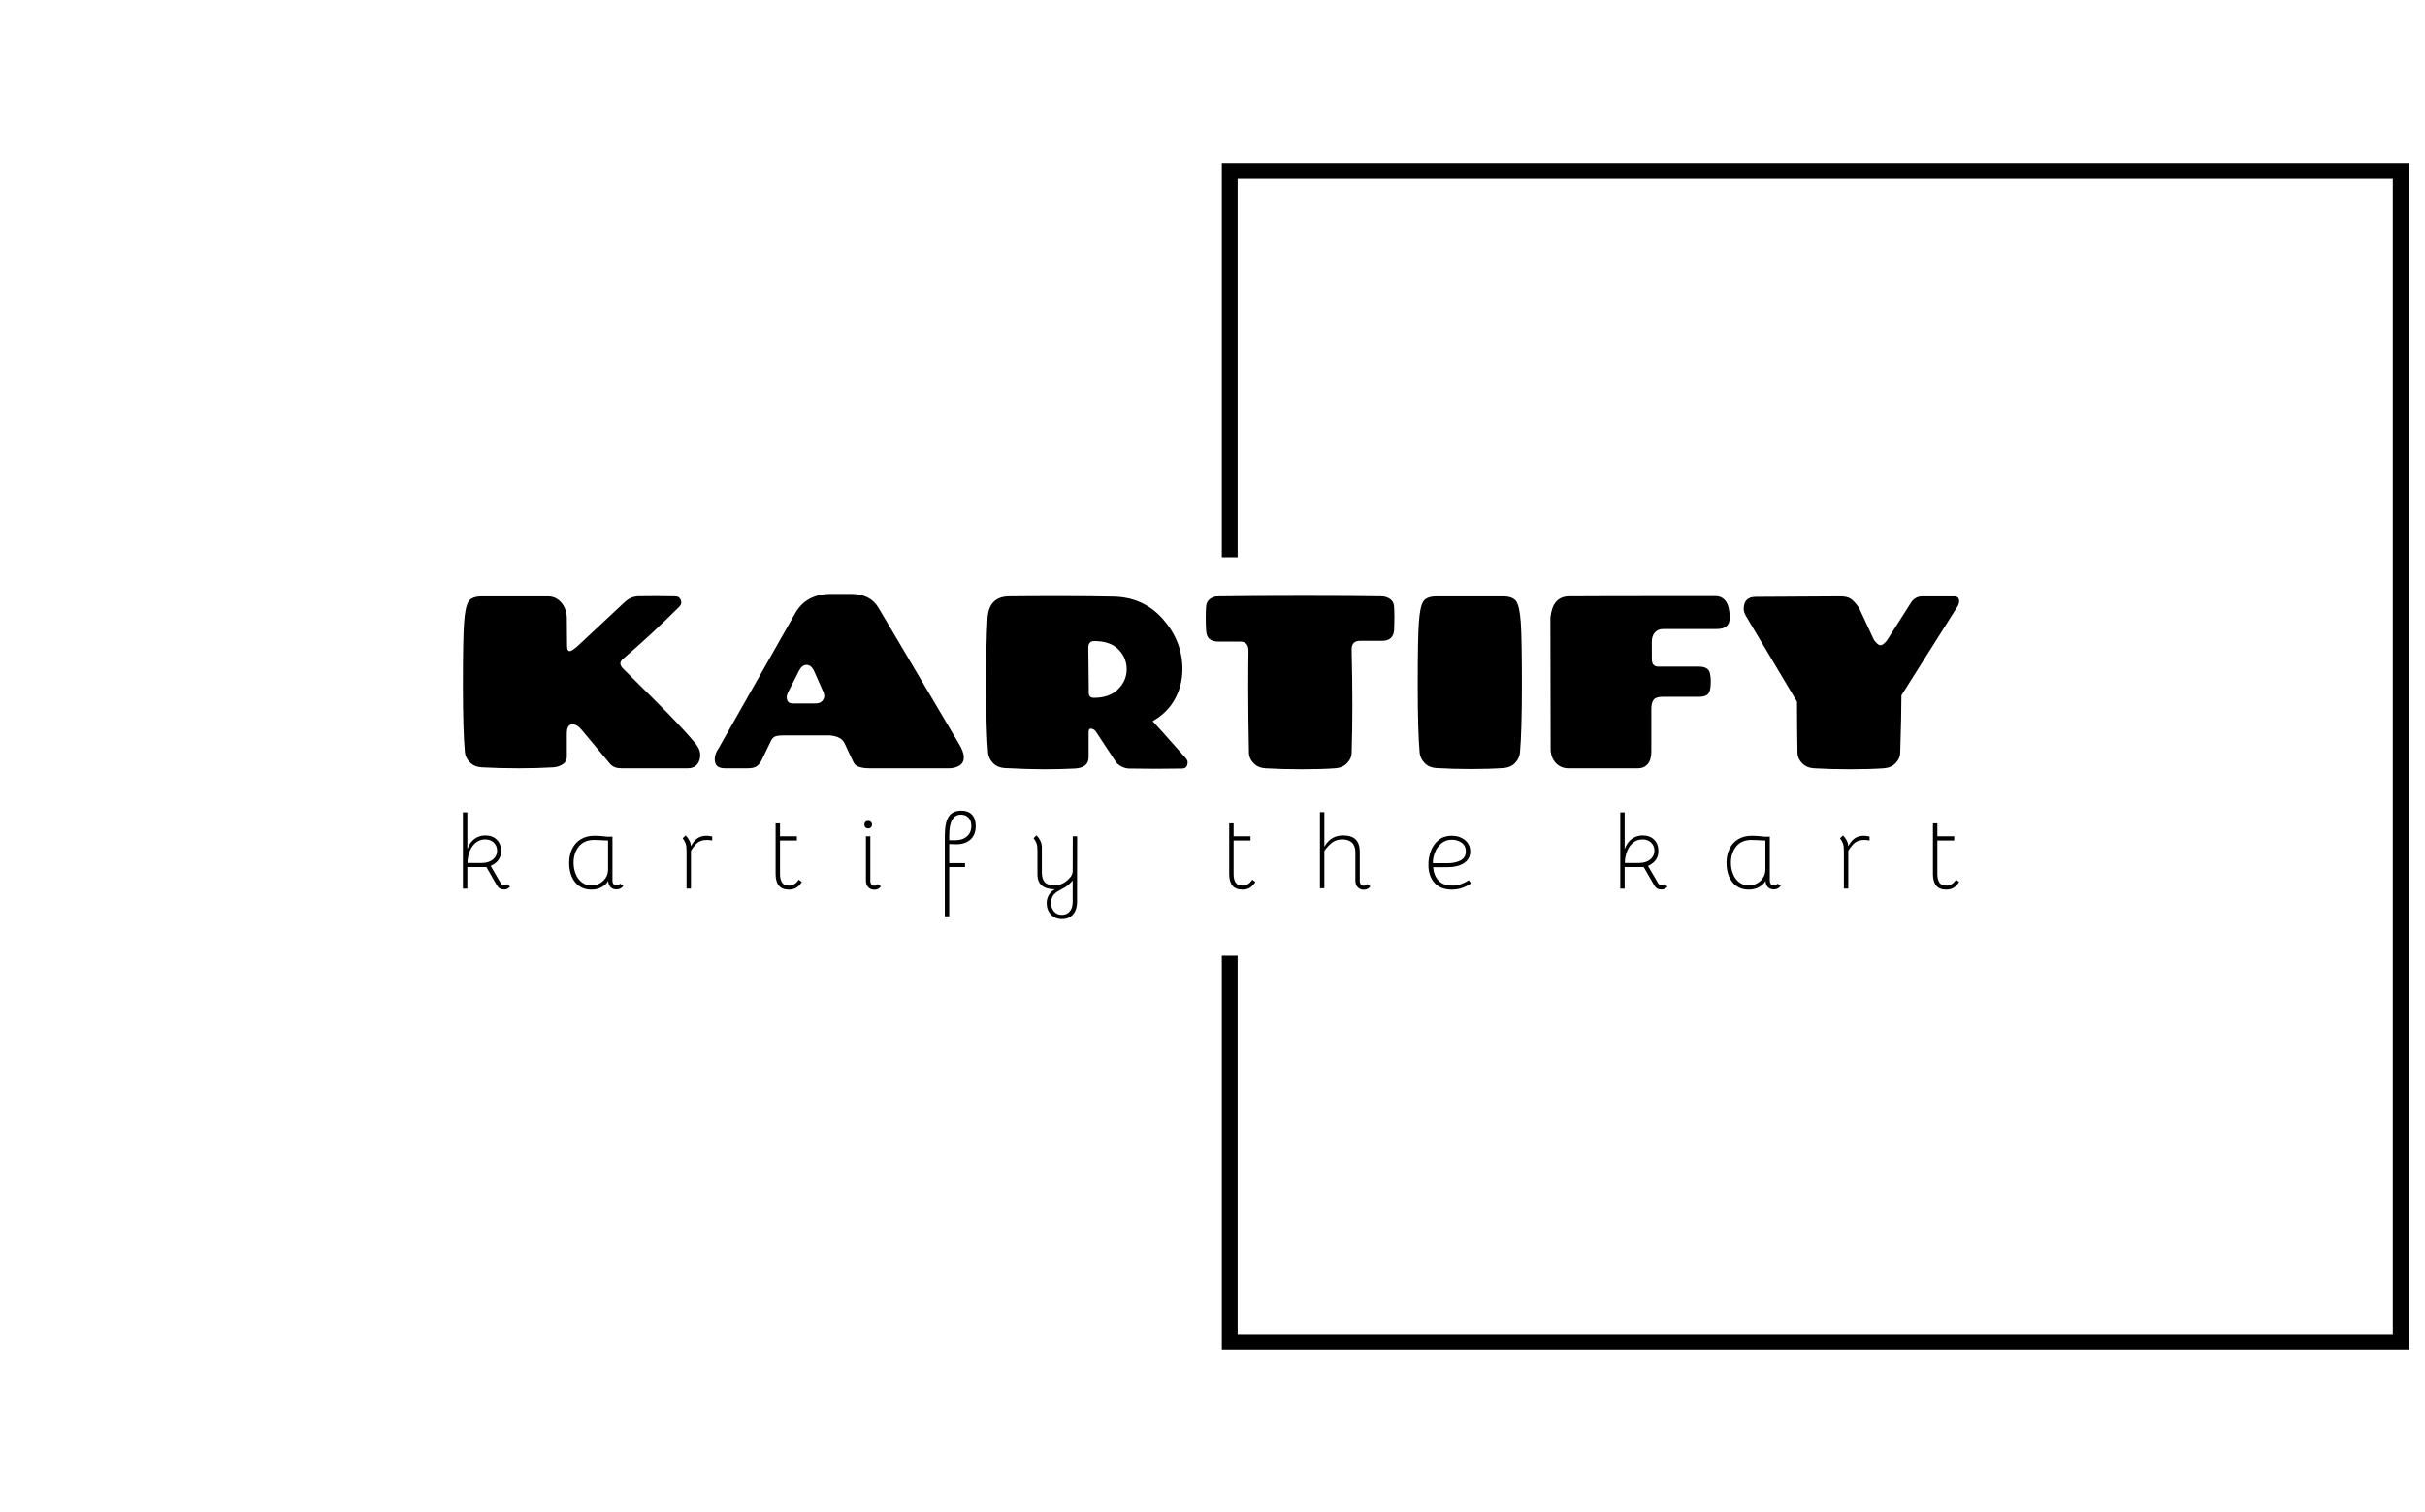 <svg xmlns="http://www.w3.org/2000/svg" version="1.1" xmlns:xlink="http://www.w3.org/1999/xlink" xmlns:svgjs="http://svgjs.dev/svgjs" width="2000" height="1247" viewBox="0 0 2000 1247"><g transform="matrix(1,0,0,1,-1.212,0.505)"><svg viewBox="0 0 396 247" data-background-color="#ffffff" preserveAspectRatio="xMidYMid meet" height="1247" width="2000" xmlns="http://www.w3.org/2000/svg" xmlns:xlink="http://www.w3.org/1999/xlink"><g id="tight-bounds" transform="matrix(1,0,0,1,0.24,-0.1)"><svg viewBox="0 0 395.52 247.2" height="247.2" width="395.52"><g><svg></svg></g><g><svg viewBox="0 0 395.52 247.2" height="247.2" width="395.52"><g transform="matrix(1,0,0,1,75.544,97.038)"><svg viewBox="0 0 244.431 53.124" height="53.124" width="244.431"><g><svg viewBox="0 0 244.431 53.124" height="53.124" width="244.431"><g><svg viewBox="0 0 244.431 53.124" height="53.124" width="244.431"><g><svg viewBox="0 0 244.431 53.124" height="53.124" width="244.431"><g id="textblocktransform"><svg viewBox="0 0 244.431 53.124" height="53.124" width="244.431" id="textblock"><g><svg viewBox="0 0 244.431 28.653" height="28.653" width="244.431"><g transform="matrix(1,0,0,1,0,0)"><svg width="244.431" viewBox="2.8 -35.5 304.54 35.7" height="28.653" data-palette-color="#0063db"><path d="M32.8-0.85L32.8-0.85 26.95-7.85Q26.05-8.95 25.1-8.95L25.1-8.95Q23.95-8.95 23.95-7.05L23.95-7.05 23.95-2.3Q23.95-1.4 23.15-0.85 22.35-0.3 21.25-0.2L21.25-0.2Q18.1 0 14.13 0 10.15 0 6.6-0.2L6.6-0.2Q5.1-0.3 4.2-1.23 3.3-2.15 3.2-3.3L3.2-3.3Q2.8-7.7 2.8-16.98 2.8-26.25 3.03-29.55 3.25-32.85 3.93-33.93 4.6-35 6.7-35L6.7-35 20.1-35Q21.75-35 22.85-33.7 23.95-32.4 23.95-30.5L23.95-30.5 24-24.9Q24-23.85 24.55-23.85L24.55-23.85Q24.9-23.85 25.95-24.7L25.95-24.7 35.75-33.85Q36.95-35 38.63-35.02 40.3-35.05 42.2-35.05L42.2-35.05 46.05-35Q46.85-35 47.15-34.25 47.45-33.5 46.85-32.9L46.85-32.9Q41.1-27.15 35.35-22.25L35.35-22.25Q34.85-21.8 34.85-21.33 34.85-20.85 35.4-20.3L35.4-20.3 38.1-17.6Q40.15-15.55 41.48-14.25 42.8-12.95 44.6-11.1L44.6-11.1Q48.2-7.4 50.1-5.1L50.1-5.1Q51.1-3.9 51.1-2.65L51.1-2.65Q51.1-2.2 50.95-1.7L50.95-1.7Q50.4 0 48.55 0L48.55 0 35.1 0Q33.55 0 32.8-0.85ZM87.4-32.65L87.4-32.65 103.75-5Q104.75-3.35 104.75-2.23 104.75-1.1 103.85-0.55 102.95 0 101.75 0L101.75 0 85.65 0Q83.2 0 82.5-0.9L82.5-0.9Q82.3-1.2 81.95-1.95L81.95-1.95 80.5-5.05Q79.85-6.5 77.45-6.7L77.45-6.7 68-6.7Q66.95-6.7 66.4-6.5 65.85-6.3 65.5-5.6L65.5-5.6 63.55-1.55Q63.05-0.65 62.45-0.33 61.85 0 60.7 0L60.7 0 56.2 0Q54.25 0 54.1-1.4L54.1-1.4Q54.05-1.6 54.05-1.8L54.05-1.8Q54.05-2.95 54.8-4L54.8-4 70.45-31.6Q72.7-35.5 77.75-35.5L77.75-35.5 81.75-35.5Q85.75-35.5 87.4-32.65ZM71.2-19.85L71.2-19.85 68.9-15.3Q68.7-14.85 68.7-14.5L68.7-14.5Q68.7-13.2 69.95-13.2L69.95-13.2 74.5-13.2Q75.55-13.2 75.95-13.73 76.35-14.25 76.35-14.65 76.35-15.05 76.2-15.45L76.2-15.45 74.3-19.75Q73.7-21.05 72.75-21.05 71.8-21.05 71.2-19.85ZM130.09-24.55L130.09-24.55 130.19-15.3Q130.19-14.35 131.25-14.35L131.25-14.35Q134.34-14.35 136.12-16.07 137.9-17.8 137.9-20.15 137.9-22.5 136.22-24.2 134.55-25.9 131.3-25.9L131.3-25.9Q130.09-25.9 130.09-24.55ZM143.19-9.6L143.19-9.6Q144.15-8.6 149.94-2.05L149.94-2.05Q150.3-1.6 150.3-1.25L150.3-1.25Q150.3 0.05 149.15 0.05L149.15 0.05Q146.5 0.1 143.82 0.1 141.15 0.1 138.5 0.05L138.5 0.05Q137.05 0.05 135.84-1.1L135.84-1.1 131.55-7.6Q131.3-7.9 130.94-8L130.94-8Q130.15-8.3 130.15-7.35L130.15-7.35 130.15-2.25Q130.15-0.1 127.32 0.05 124.5 0.2 121.15 0.2 117.8 0.2 113.05-0.05L113.05-0.05Q111.59-0.15 110.72-1.05 109.84-1.95 109.7-3.1L109.7-3.1Q109.3-7.5 109.3-16.93 109.3-26.35 109.59-30.65 109.9-34.95 113.95-35L113.95-35Q117.75-35.05 124.3-35.05 130.84-35.05 135.15-34.95L135.15-34.95Q141.34-34.85 145.3-30.35 149.25-25.85 149.25-20.2L149.25-20.2Q149.25-16.9 147.72-14.1 146.19-11.3 143.19-9.6ZM183.69-3.05L183.69-3.05Q183.64-1.95 182.74-1.03 181.84-0.1 180.34 0L180.34 0Q177.49 0.2 173.49 0.2 169.49 0.2 166.14 0L166.14 0Q164.64-0.1 163.74-1.03 162.84-1.95 162.79-3.05L162.79-3.05Q162.64-10.65 162.64-16.03 162.64-21.4 162.69-23.9L162.69-23.9Q162.69-25.8 160.99-25.8L160.99-25.8 156.49-25.8Q155.44-25.8 154.79-26.3 154.14-26.8 154.07-28.05 153.99-29.3 153.99-30.65 153.99-32 154.07-32.98 154.14-33.95 154.87-34.48 155.59-35 156.44-35L156.44-35Q162.94-35.1 174.04-35.1 185.14-35.1 189.94-35L189.94-35Q190.79-34.95 191.52-34.45 192.24-33.95 192.32-32.98 192.39-32 192.39-30.7 192.39-29.4 192.34-28.2L192.34-28.2Q192.19-25.95 189.89-25.95L189.89-25.95 185.39-25.95Q183.69-25.95 183.69-24.2L183.69-24.2Q183.84-17.9 183.84-12.8 183.84-7.7 183.69-3.05ZM201.04-35L201.04-35 214.44-35Q216.54-35 217.22-33.95 217.89-32.9 218.12-29.63 218.34-26.35 218.34-16.93 218.34-7.5 217.94-3.1L217.94-3.1Q217.79-1.95 216.92-1.05 216.04-0.15 214.59-0.05L214.59-0.05Q211.74 0.15 207.99 0.15 204.24 0.15 200.89-0.05L200.89-0.05Q199.44-0.15 198.57-1.05 197.69-1.95 197.54-3.1L197.54-3.1Q197.14-7.5 197.14-16.93 197.14-26.35 197.37-29.63 197.59-32.9 198.27-33.95 198.94-35 201.04-35ZM224.19-3.5L224.19-3.5 224.14-30.65Q224.54-34.8 227.69-35L227.69-35Q229.94-35.05 257.64-35.05L257.64-35.05Q260.64-35.05 260.64-30.6L260.64-30.6Q260.64-28.35 257.99-28.35L257.99-28.35 247.09-28.35Q246.04-28.35 245.41-27.65 244.79-26.95 244.79-25.8L244.79-25.8 244.79-22.25Q244.79-20.7 246.09-20.7L246.09-20.7 254.39-20.7Q255.59-20.7 256.19-20.15 256.79-19.6 256.79-17.63 256.79-15.65 256.21-15.1 255.64-14.55 254.34-14.55L254.34-14.55 246.89-14.55Q245.64-14.55 245.16-13.95 244.69-13.35 244.69-12.05L244.69-12.05 244.69-3.45Q244.69-1.7 243.94-0.85 243.19 0 241.99 0L241.99 0 227.79 0Q226.39 0 225.39-0.93 224.39-1.85 224.19-3.5ZM299.84-35L306.34-35Q307.34-35 307.34-34L307.34-34Q307.34-33.35 306.79-32.6L306.79-32.6 295.59-14.85Q295.59-10.8 295.34-3.05L295.34-3.05Q295.29-1.95 294.39-1.03 293.49-0.1 291.99 0L291.99 0Q289.14 0.2 285.14 0.2 281.14 0.2 277.79 0L277.79 0Q276.29-0.1 275.39-1.03 274.49-1.95 274.44-3.05L274.44-3.05Q274.34-8.1 274.34-13.55L274.34-13.55 264.24-30.5Q263.49-31.65 263.49-32.4L263.49-32.4Q263.49-34.9 265.94-34.9L265.94-34.9 283.04-35Q284.49-35 285.21-34.55 285.94-34.1 286.94-32.7L286.94-32.7 289.99-26.15Q290.79-25.05 291.31-25.05 291.84-25.05 292.59-25.95L292.59-25.95 297.69-33.95Q298.54-35 299.84-35L299.84-35Z" opacity="1" transform="matrix(1,0,0,1,0,0)" fill="#000000" class="wordmark-text-0" data-fill-palette-color="primary" id="text-0"></path></svg></g></svg></g><g transform="matrix(1,0,0,1,0,35.417)"><svg viewBox="0 0 244.431 17.707" height="17.707" width="244.431"><g transform="matrix(1,0,0,1,0,0)"><svg width="244.431" viewBox="4.2 -37.2 713.66 51.7" height="17.707" data-palette-color="#0063db"><path d="M4.2-36.4L6.3-36.4 6.3-18.9Q7.45-22.05 9.7-23.73 11.95-25.4 14.9-25.4L14.9-25.4Q18.3-25.4 20.35-23.38 22.4-21.35 22.4-17.95L22.4-17.95Q22.4-13.1 17.45-10.85L17.45-10.85 22.05-2.95Q22.8-1.55 23.9-1.55L23.9-1.55Q24.75-1.55 25.3-2.2L25.3-2.2 26.7-0.95Q26-0.25 25.38 0.08 24.75 0.4 23.85 0.4L23.85 0.4Q22.7 0.4 21.88-0.05 21.05-0.5 20.4-1.6L20.4-1.6 15.4-10.3 6.3-10.3 6.3 0 4.2 0 4.2-36.4ZM12.7-12.25Q15.3-12.25 16.85-12.95L16.85-12.95Q18.55-13.65 19.53-15.03 20.5-16.4 20.5-18.15L20.5-18.15Q20.5-20.45 18.93-21.98 17.35-23.5 14.8-23.5L14.8-23.5Q12.05-23.5 10-21.68 7.95-19.85 7-16.55L7-16.55Q6.35-14.2 6.4-12.25L6.4-12.25 12.7-12.25ZM79.13-2.4L80.73-1.4Q80.23-0.55 79.36-0.1 78.48 0.35 77.53 0.35L77.53 0.35Q75.73 0.35 74.68-0.68 73.63-1.7 73.48-3.7L73.48-3.7Q72.43-1.8 70.28-0.68 68.13 0.45 65.43 0.45L65.43 0.45Q61.98 0.45 59.61-1.28 57.23-3 56.06-5.88 54.88-8.75 54.88-12.25L54.88-12.25Q54.88-16.15 56.33-19.07 57.78-22 60.51-23.63 63.23-25.25 66.98-25.25L66.98-25.25Q68.13-25.25 69.91-25.13 71.68-25 73.03-24.8L73.03-24.8 75.53-24.8 75.53-3.9Q75.53-2.7 76.08-2.13 76.63-1.55 77.53-1.55L77.53-1.55Q77.98-1.55 78.46-1.8 78.93-2.05 79.13-2.4L79.13-2.4ZM73.43-9.3L73.43-23Q72.63-22.95 69.83-23.15L69.83-23.15 66.78-23.25Q62.03-23.25 59.51-20.15 56.98-17.05 56.98-12.35L56.98-12.35Q56.98-9.55 57.96-7.08 58.93-4.6 60.86-3.08 62.78-1.55 65.48-1.55L65.48-1.55Q67.93-1.55 69.83-2.75 71.73-3.95 72.68-5.85L72.68-5.85Q73.43-7.35 73.43-9.3L73.43-9.3ZM120.51-25.25Q121.21-25.25 123.11-24.9L123.11-24.9 123.11-23Q121.66-23.25 120.61-23.25L120.61-23.25Q117.76-23.25 116.01-21.85L116.01-21.85Q115.26-21.2 114.41-20.18 113.56-19.15 112.96-18L112.96-18 112.96-0.05 110.86-0.05 110.86-18.1Q110.86-20.3 110.41-21.58 109.96-22.85 109.01-24.05L109.01-24.05 110.41-25.4Q111.51-24.35 112.19-23.03 112.86-21.7 112.96-20.25L112.96-20.25Q113.61-21.55 114.51-22.6 115.41-23.65 116.31-24.2L116.31-24.2Q118.01-25.25 120.51-25.25L120.51-25.25ZM159.64 0.45Q153.34 0.45 153.34-7L153.34-7 153.34-31.15 155.44-31.15 155.44-25 163.49-25 163.49-23 155.44-23 155.44-7Q155.44-4.35 156.42-2.9 157.39-1.45 159.64-1.45L159.64-1.45Q162.59-1.45 164.34-4.3L164.34-4.3 165.84-3.2Q164.69-1.35 163.24-0.45 161.79 0.45 159.64 0.45L159.64 0.45ZM198.52-3.8Q198.52-2.6 199.07-2 199.62-1.4 200.52-1.4L200.52-1.4Q201.37-1.4 202.02-2.2L202.02-2.2 203.57-1.1Q202.42 0.5 200.47 0.5L200.47 0.5Q198.67 0.5 197.55-0.68 196.42-1.85 196.42-3.85L196.42-3.85 196.42-25 198.52-25 198.52-3.8ZM197.47-28.75Q196.67-28.75 196.17-29.25 195.67-29.75 195.67-30.55L195.67-30.55Q195.67-31.35 196.17-31.85 196.67-32.35 197.47-32.35L197.47-32.35Q198.27-32.35 198.8-31.85 199.32-31.35 199.32-30.55L199.32-30.55Q199.32-29.75 198.8-29.25 198.27-28.75 197.47-28.75L197.47-28.75ZM234.05-25.3Q234.05-31.55 235.9-34.38 237.75-37.2 241.85-37.2L241.85-37.2Q245.2-37.2 247-35.3 248.8-33.4 248.8-29.9L248.8-29.9Q248.8-25.65 246.18-23.35 243.55-21.05 238.95-21.2L238.95-21.2 236.15-21.3 236.15-12.2 243.7-12.2 243.7-10.3 236.15-10.3 236.15 13.2 234.05 13.2 234.05-25.3ZM238.95-23.1Q242.5-23.1 244.6-24.95 246.7-26.8 246.7-29.95L246.7-29.95Q246.7-32.4 245.35-33.85 244-35.3 241.75-35.3L241.75-35.3Q236.15-35.3 236.15-25.45L236.15-25.45 236.15-23.1 238.95-23.1ZM289.93 14.5Q286.73 14.5 284.68 12.35 282.63 10.2 282.63 6.9L282.63 6.9Q282.63 4.75 283.71 2.95 284.78 1.15 286.63 0.3L286.63 0.3Q282.48 0.3 280.36-1.48 278.23-3.25 278.23-6.75L278.23-6.75 278.23-18.15Q278.23-20.35 277.78-21.63 277.33-22.9 276.38-24.1L276.38-24.1 277.78-25.45Q278.93-24.3 279.63-22.83 280.33-21.35 280.33-19.8L280.33-19.8 280.33-7.8Q280.33-4.55 281.73-3.08 283.13-1.6 286.28-1.6L286.28-1.6Q288.63-1.6 290.53-2.6 292.43-3.6 294.28-5.9L294.28-5.9Q294.68-6.65 294.86-7.2 295.03-7.75 295.03-8.4L295.03-8.4 295.08-25 297.18-25 297.13-6.7 297.13 6.25Q297.13 10.05 295.21 12.28 293.28 14.5 289.93 14.5L289.93 14.5ZM289.88 12.5Q292.23 12.5 293.63 10.85 295.03 9.2 295.03 6.45L295.03 6.45 295.03-3.95Q293.63-2.15 291.63-0.8L291.63-0.8Q289.88 0.2 288.83 0.75L288.83 0.75Q286.68 1.85 285.71 3.3 284.73 4.75 284.73 6.8L284.73 6.8Q284.73 9.3 286.16 10.9 287.58 12.5 289.88 12.5L289.88 12.5ZM376 0.45Q369.7 0.45 369.7-7L369.7-7 369.7-31.15 371.8-31.15 371.8-25 379.85-25 379.85-23 371.8-23 371.8-7Q371.8-4.35 372.77-2.9 373.75-1.45 376-1.45L376-1.45Q378.95-1.45 380.7-4.3L380.7-4.3 382.2-3.2Q381.05-1.35 379.6-0.45 378.15 0.45 376 0.45L376 0.45ZM431.98-3.8Q431.98-2.6 432.53-2 433.08-1.4 433.98-1.4L433.98-1.4Q434.83-1.4 435.48-2.2L435.48-2.2 437.03-1.1Q435.88 0.5 433.93 0.5L433.93 0.5Q432.13 0.5 431-0.68 429.88-1.85 429.88-3.85L429.88-3.85 429.88-17.4Q429.88-20.45 428.25-21.98 426.63-23.5 423.63-23.5L423.63-23.5Q420.93-23.5 419-22.15 417.08-20.8 415.08-18.05L415.08-18.05 415.08-0.2 412.98-0.2 412.98-36.5 415.08-36.5 415.08-20.05Q416.73-22.8 418.9-24.1 421.08-25.4 424.03-25.4L424.03-25.4Q428.08-25.4 430.03-23.45 431.98-21.5 431.98-17.55L431.98-17.55 431.98-3.8ZM475.96 0.45Q470.41 0.45 467.56-2.83 464.71-6.1 464.71-11.45L464.71-11.45Q464.71-14.9 465.91-18.05 467.11-21.2 469.61-23.23 472.11-25.25 475.76-25.25L475.76-25.25Q479.56-25.25 482.11-23.2 484.66-21.15 484.66-17.75L484.66-17.75Q484.66-14.15 481.68-12.2 478.71-10.25 473.61-10.25L473.61-10.25 466.96-10.25Q467.36-6.05 469.66-3.75 471.96-1.45 475.96-1.45L475.96-1.45Q478.21-1.45 480.08-2.1 481.96-2.75 483.96-4L483.96-4 485.01-2.55Q480.76 0.45 475.96 0.45L475.96 0.45ZM473.61-12.15Q477.61-12.15 480.08-13.5 482.56-14.85 482.56-17.8L482.56-17.8Q482.56-20.5 480.56-21.93 478.56-23.35 475.91-23.35L475.91-23.35Q472.86-23.35 470.78-21.53 468.71-19.7 467.73-17.07 466.76-14.45 466.86-12.15L466.86-12.15 473.61-12.15ZM556.22-36.4L558.32-36.4 558.32-18.9Q559.47-22.05 561.72-23.73 563.97-25.4 566.92-25.4L566.92-25.4Q570.32-25.4 572.37-23.38 574.42-21.35 574.42-17.95L574.42-17.95Q574.42-13.1 569.47-10.85L569.47-10.85 574.07-2.95Q574.82-1.55 575.92-1.55L575.92-1.55Q576.77-1.55 577.32-2.2L577.32-2.2 578.72-0.95Q578.02-0.25 577.39 0.08 576.77 0.4 575.87 0.4L575.87 0.4Q574.72 0.4 573.89-0.05 573.07-0.5 572.42-1.6L572.42-1.6 567.42-10.3 558.32-10.3 558.32 0 556.22 0 556.22-36.4ZM564.72-12.25Q567.32-12.25 568.87-12.95L568.87-12.95Q570.57-13.65 571.54-15.03 572.52-16.4 572.52-18.15L572.52-18.15Q572.52-20.45 570.94-21.98 569.37-23.5 566.82-23.5L566.82-23.5Q564.07-23.5 562.02-21.68 559.97-19.85 559.02-16.55L559.02-16.55Q558.37-14.2 558.42-12.25L558.42-12.25 564.72-12.25ZM631.15-2.4L632.75-1.4Q632.25-0.55 631.38-0.1 630.5 0.35 629.55 0.35L629.55 0.35Q627.75 0.35 626.7-0.68 625.65-1.7 625.5-3.7L625.5-3.7Q624.45-1.8 622.3-0.68 620.15 0.45 617.45 0.45L617.45 0.45Q614 0.45 611.63-1.28 609.25-3 608.08-5.88 606.9-8.75 606.9-12.25L606.9-12.25Q606.9-16.15 608.35-19.07 609.8-22 612.53-23.63 615.25-25.25 619-25.25L619-25.25Q620.15-25.25 621.93-25.13 623.7-25 625.05-24.8L625.05-24.8 627.55-24.8 627.55-3.9Q627.55-2.7 628.1-2.13 628.65-1.55 629.55-1.55L629.55-1.55Q630-1.55 630.48-1.8 630.95-2.05 631.15-2.4L631.15-2.4ZM625.45-9.3L625.45-23Q624.65-22.95 621.85-23.15L621.85-23.15 618.8-23.25Q614.05-23.25 611.53-20.15 609-17.05 609-12.35L609-12.35Q609-9.55 609.98-7.08 610.95-4.6 612.88-3.08 614.8-1.55 617.5-1.55L617.5-1.55Q619.95-1.55 621.85-2.75 623.75-3.95 624.7-5.85L624.7-5.85Q625.45-7.35 625.45-9.3L625.45-9.3ZM672.53-25.25Q673.23-25.25 675.13-24.9L675.13-24.9 675.13-23Q673.68-23.25 672.63-23.25L672.63-23.25Q669.78-23.25 668.03-21.85L668.03-21.85Q667.28-21.2 666.43-20.18 665.58-19.15 664.98-18L664.98-18 664.98-0.05 662.88-0.05 662.88-18.1Q662.88-20.3 662.43-21.58 661.98-22.85 661.03-24.05L661.03-24.05 662.43-25.4Q663.53-24.35 664.21-23.03 664.88-21.7 664.98-20.25L664.98-20.25Q665.63-21.55 666.53-22.6 667.43-23.65 668.33-24.2L668.33-24.2Q670.03-25.25 672.53-25.25L672.53-25.25ZM711.66 0.45Q705.36 0.45 705.36-7L705.36-7 705.36-31.15 707.46-31.15 707.46-25 715.51-25 715.51-23 707.46-23 707.46-7Q707.46-4.35 708.44-2.9 709.41-1.45 711.66-1.45L711.66-1.45Q714.61-1.45 716.36-4.3L716.36-4.3 717.86-3.2Q716.71-1.35 715.26-0.45 713.81 0.45 711.66 0.45L711.66 0.45Z" opacity="1" transform="matrix(1,0,0,1,0,0)" fill="#000000" class="slogan-text-1" data-fill-palette-color="secondary" id="text-1"></path></svg></g></svg></g></svg></g></svg></g></svg></g></svg></g></svg></g><path d="M199.523 91.038L199.523 26.661 393.401 26.661 393.401 220.539 199.523 220.539 199.523 156.162 202.107 156.162 202.107 217.955 390.817 217.955 390.817 29.245 202.107 29.245 202.107 91.038Z" fill="#000000" stroke="transparent" data-fill-palette-color="primary"></path></svg></g><defs></defs></svg><rect width="395.52" height="247.2" fill="none" stroke="none" visibility="hidden"></rect></g></svg></g></svg>